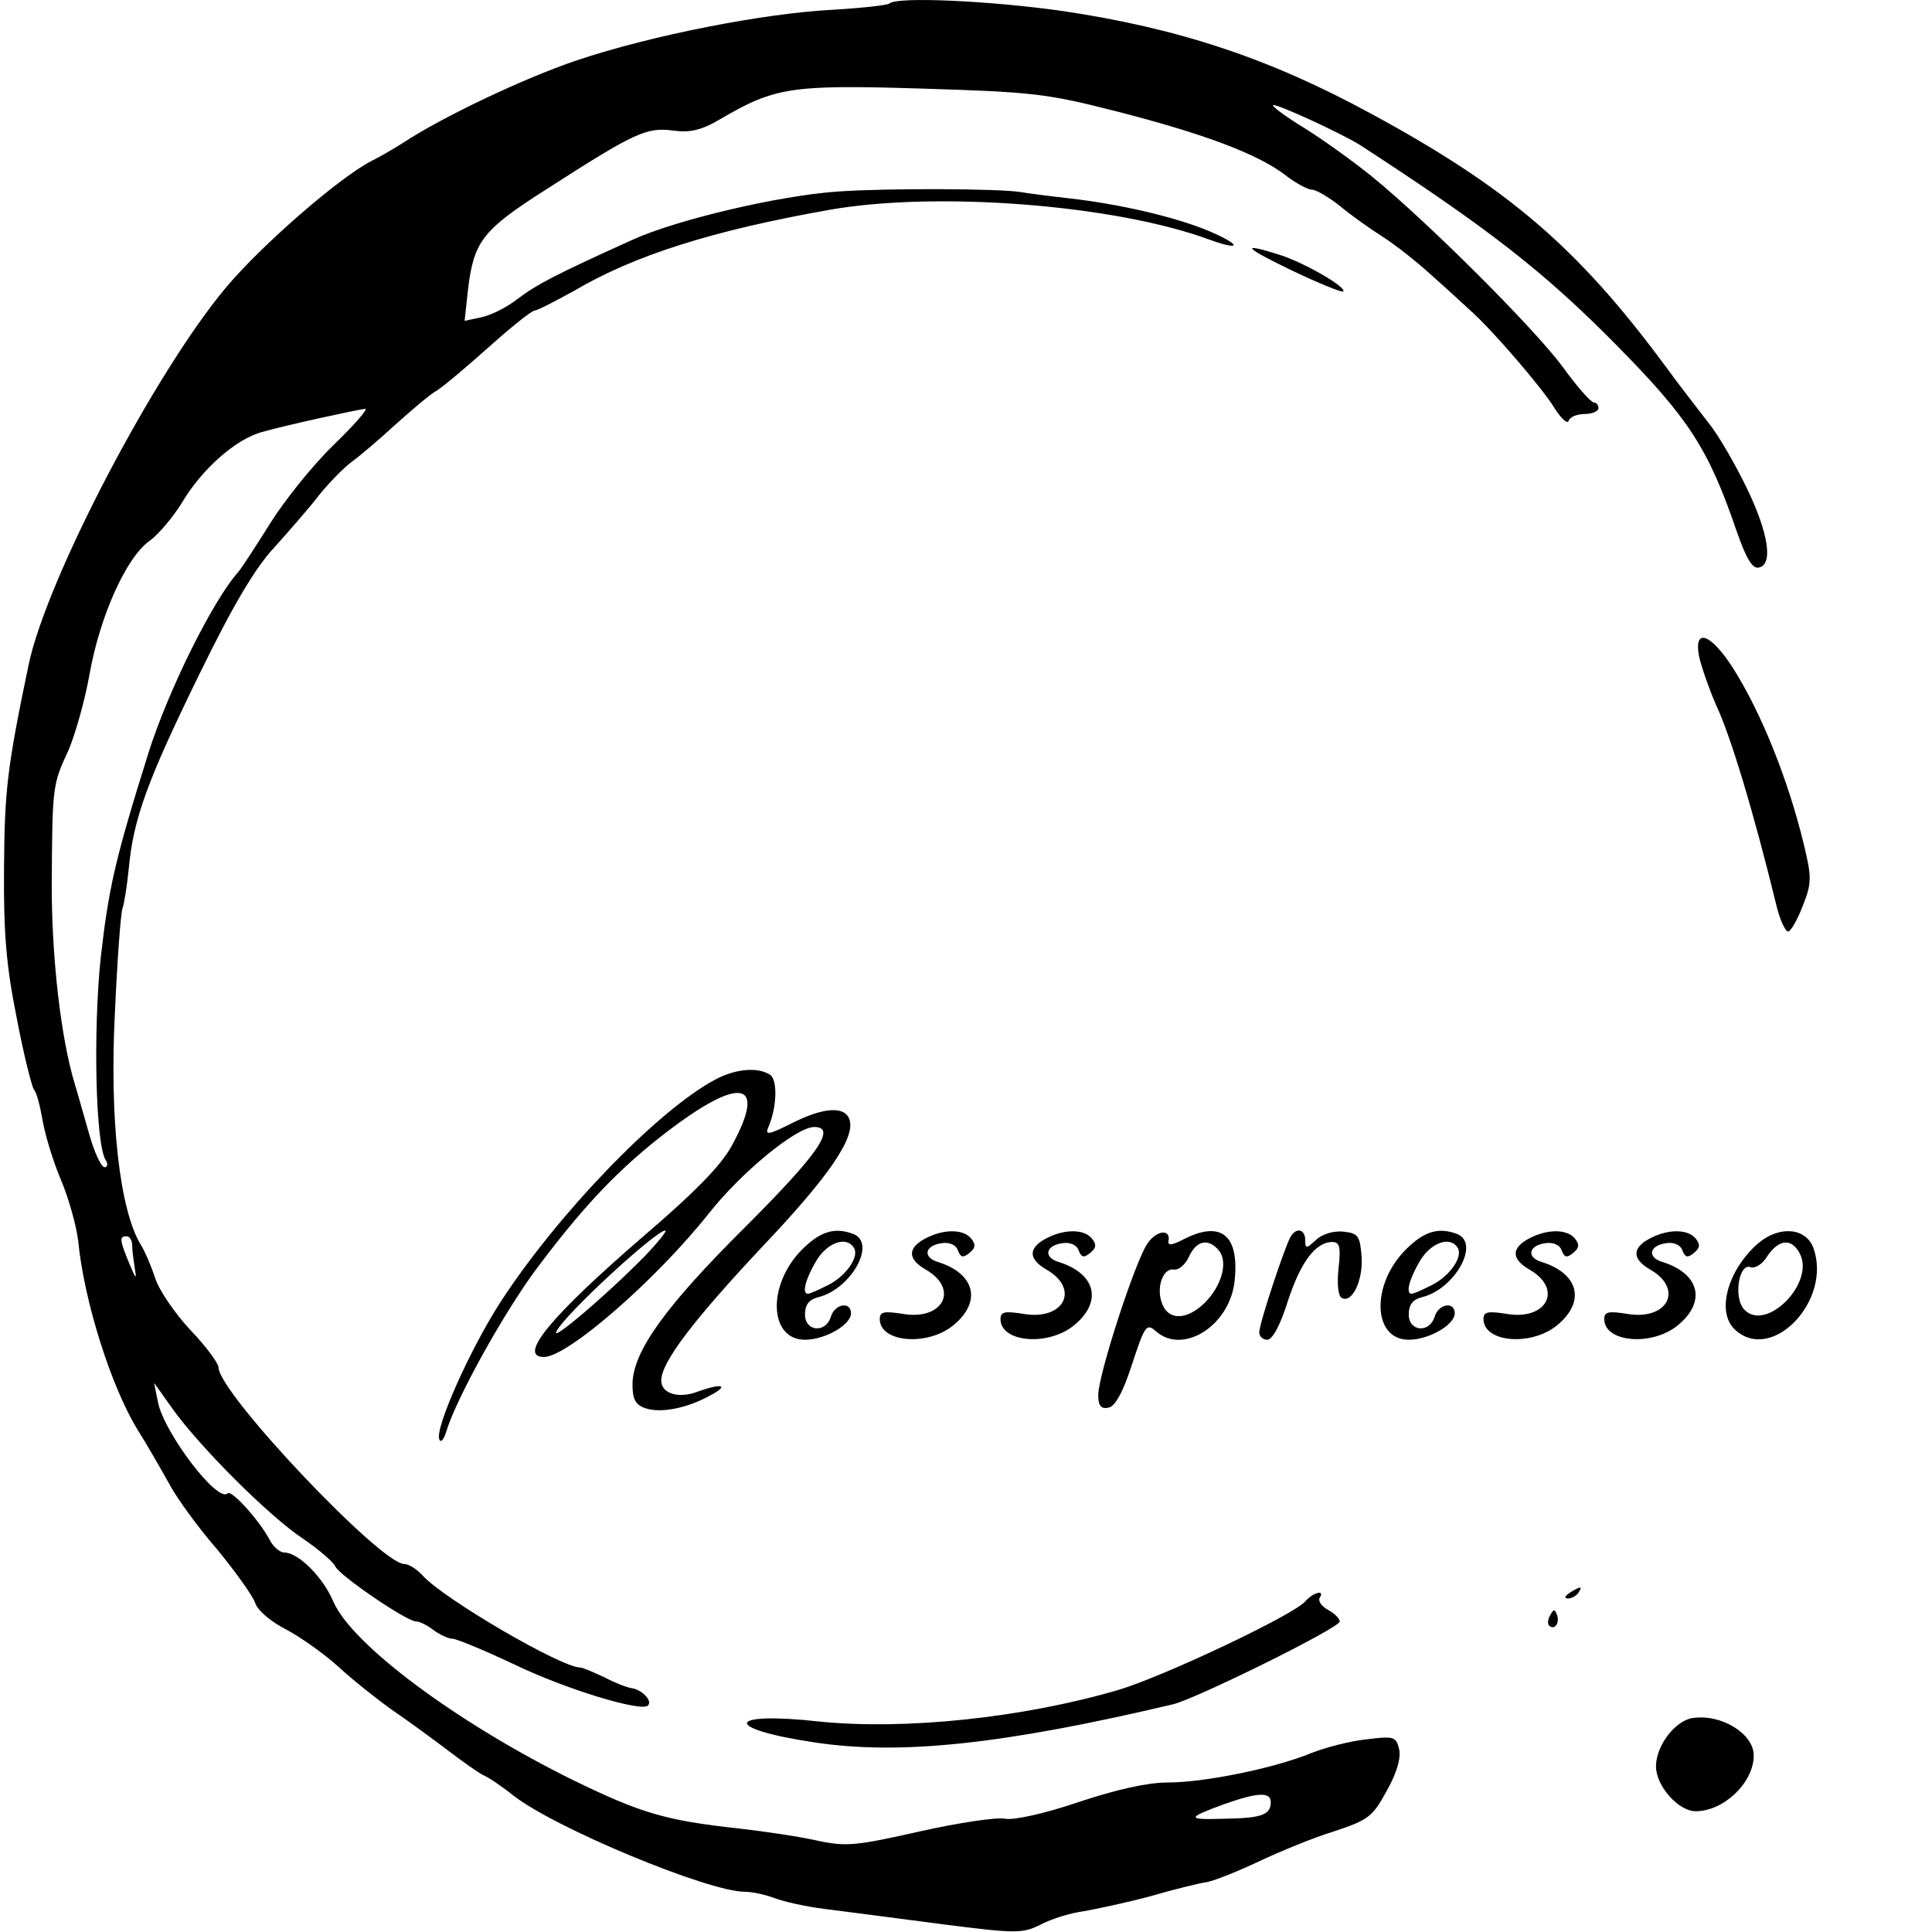 <svg version="1" xmlns="http://www.w3.org/2000/svg" width="448" height="448" viewBox="0 0 336 336"><path d="M154.7.6c-.3.3-4.8.8-9.9 1.1-11.8.6-31.4 4.4-44.5 8.8-9.2 3.1-23.5 9.9-30.3 14.4-1.4.9-3.8 2.3-5.4 3.1-5.5 2.8-19.1 14.6-25.3 22C26.9 64.8 8.2 100.5 5 115.5 1.2 133.7.8 137.5.7 151c-.1 11.2.4 17.1 2.2 26 1.2 6.3 2.6 11.9 3 12.5.5.5 1.1 3 1.5 5.3.4 2.4 1.8 7.1 3.2 10.4 1.4 3.3 2.7 8.1 3 10.6 1 10.4 5.7 25.3 10.3 32.8 1.7 2.7 4.1 6.9 5.5 9.4 1.3 2.5 5.1 7.7 8.4 11.5 3.2 3.9 6.2 8.1 6.6 9.3.4 1.3 2.8 3.3 5.4 4.6 2.6 1.4 6.7 4.3 9.2 6.6 2.5 2.3 6.8 5.7 9.5 7.6 2.8 1.9 7 5 9.5 6.9 2.5 1.9 5.2 3.8 6 4.2.8.3 3.2 1.9 5.2 3.5 7.2 5.7 34 16.8 40.3 16.8 1.3 0 3.6.5 5.2 1.1 1.5.6 5.5 1.5 8.8 1.9 3.3.4 12.3 1.6 20 2.6 13.3 1.7 14.3 1.7 17.5.1 1.9-1 5.2-2 7.4-2.3 2.3-.4 7.5-1.5 11.6-2.6 4.1-1.2 8.6-2.3 10-2.5 1.4-.3 5.4-1.9 9-3.6 3.6-1.7 9.4-4.1 13-5.2 6-2 6.7-2.5 9.2-7.1 1.8-3.2 2.5-5.8 2.1-7.3-.5-2.1-1-2.2-5.7-1.6-2.8.3-7.1 1.4-9.6 2.4-6.3 2.6-18.5 5.1-24.9 5.1-3.5 0-8.9 1.2-15.5 3.4-5.9 2-11.3 3.2-12.8 2.9-1.4-.3-8.1.7-14.8 2.2-11.1 2.5-12.8 2.7-17.9 1.6-3.1-.7-9.2-1.6-13.6-2.1-12.7-1.4-16.9-2.6-28.8-8.4-20.1-9.9-38.4-23.5-41.7-31-1.8-4.3-6.1-8.6-8.6-8.6-.7 0-1.9-1-2.5-2.2-1.8-3.4-6.6-8.7-7.3-8.1-1.7 1.8-10.9-10.3-12.1-15.7l-.7-3.5L30 245c4.8 6.7 16.8 18.7 22.7 22.6 2.8 1.9 5.3 4.1 5.6 4.8.6 1.5 12.4 9.6 14.1 9.6.6 0 2 .7 3 1.5 1.1.8 2.6 1.5 3.3 1.5.7 0 5.5 2 10.6 4.4 9.1 4.4 22.3 8.4 23.4 7.2.8-.8-1-2.7-2.8-3-.8-.1-2.9-.9-4.8-1.9-1.9-.9-3.8-1.7-4.2-1.7-3.3 0-23.7-11.9-27.4-16-1-1.1-2.4-2-3.2-2-4.1 0-32.3-29.8-32.3-34.2 0-.7-2.2-3.7-4.9-6.5-2.7-2.9-5.5-7-6.1-9-.7-2.1-1.8-4.7-2.5-5.8-3.7-6-5.5-22-4.5-40.7.4-9 1-17 1.3-17.8.3-.8.8-4 1.1-7 .8-8.6 3.2-15.2 12.2-33.6 5.9-12.1 9.8-18.7 13.2-22.3 2.6-2.9 6.1-6.9 7.7-9 1.7-2.1 4.2-4.7 5.7-5.8 1.5-1.1 4.9-4 7.5-6.4 2.7-2.4 5.9-5.2 7.3-6 1.4-.9 5.5-4.4 9.3-7.8C89 56.8 92.5 54 93 54s3.5-1.6 6.8-3.4c10.5-6.2 24.1-10.5 44.4-14.1 18.6-3.3 49.8-.9 66.2 5.2 5.6 2 5.5.9-.1-1.5-5.7-2.4-15.4-4.7-24.3-5.7-3.6-.4-7.4-.9-8.5-1.1-3.7-.6-22.9-.7-31.7-.1-10.3.7-28.1 4.9-35.8 8.4-13.5 6.1-16.7 7.8-20 10.3-1.9 1.5-4.8 2.9-6.4 3.2l-2.8.6.6-5.5C82.4 42 83.9 40 94.9 33c15.4-9.9 17.5-10.9 22.1-10.3 3 .4 4.9 0 8.3-2 9.4-5.5 12.2-6 34.8-5.3 19.3.6 21.7.8 34.2 4 15.2 3.9 24.5 7.4 29.3 11.1 1.8 1.4 3.9 2.5 4.6 2.5.7 0 2.9 1.3 4.8 2.8 1.9 1.6 5.3 4 7.5 5.4 2.2 1.4 6 4.4 8.5 6.7 2.5 2.2 5.4 4.9 6.5 5.9 4 3.5 12.8 13.8 14.8 17.1 1.2 1.9 2.3 2.9 2.5 2.3.2-.7 1.5-1.2 2.8-1.2 1.3 0 2.4-.5 2.4-1 0-.6-.4-1-.8-1-.5 0-3-2.8-5.5-6.3-4.9-6.6-23.4-25.1-33.1-33-3.2-2.6-8.5-6.4-11.7-8.4-3.3-2-5.7-3.8-5.5-4 .4-.4 11.7 4.8 15.1 6.9 22.3 14.5 32 22 44.8 35C293.7 72.8 297.1 78 302 92.3c1.7 4.9 2.8 6.7 3.9 6.4 2.5-.5 1.7-6-2.2-14-1.9-3.9-4.8-9-6.6-11.2-1.7-2.2-5.2-6.7-7.6-10-15.1-20.4-27.2-30.8-51-43.7-17.8-9.7-33.6-14.9-53.8-17.9C171.9.1 156-.6 154.7.6zM58 77.4C54.4 80.9 49.5 87 47 91s-5 7.8-5.5 8.4c-4.5 5-12.3 20.8-15.7 31.6-5.8 18.5-6.9 23.4-8.3 35.7-1.3 12.6-.9 32.3.9 35.1.4.6.3 1.2-.2 1.2-.6 0-1.8-2.6-2.7-5.8-.9-3.1-2-7.1-2.5-8.7-2.4-7.9-4-21.8-4-34.4.1-17.3.1-17.6 2.9-23.6 1.2-2.8 2.9-8.8 3.7-13.4 1.8-10 6.4-20.3 10.5-23.1 1.6-1.2 4-4.1 5.5-6.5C35 81.7 41 76.3 45.7 75.1c4.2-1.2 16.2-3.8 17.8-4 .6 0-1.9 2.8-5.5 6.3zM23 216.7c0 1 .3 2.9.5 4.3.3 1.6 0 1.2-.9-1-1.8-4.3-1.9-5-.6-5 .6 0 1 .8 1 1.7zm198 96.7c0 2.2-1.5 2.8-8 2.9-6.7.2-6.7-.1-.2-2.5 5.9-2.1 8.2-2.2 8.2-.4z"/><path d="M224.8 47.1c4.6 2.2 8.6 3.8 8.8 3.6.7-.7-6.7-5-11.1-6.4-7-2.2-6.2-1.3 2.3 2.8zM295.5 114.2c.4 1.8 1.7 5.5 2.9 8.3 2.6 5.5 6.6 18.8 10.6 35.2.6 2.4 1.5 4.3 2 4.3.4 0 1.6-2 2.5-4.4 1.6-4 1.6-5 .2-10.8-2.7-11.1-7.3-22.7-12.3-30.6-3.9-6.1-6.9-7.1-5.9-2zM124.3 187.8c-9.9 5.3-27.1 23.1-37.1 38.4-5.4 8.3-11.6 22.2-10.8 24.1.2.7.8.1 1.2-1.3 1.7-5.7 9.9-20.5 15.6-28.2 7.7-10.3 13.6-16.7 21.3-22.8 13.9-11 19.2-10.5 12.8 1.2-1.9 3.5-6.4 8.1-15.4 15.8-16 13.8-22 21-17.3 21 4.1 0 19.5-13.4 28.7-25 5.6-7.1 15.2-15 18.3-15 4 0 .6 4.8-11.9 17.3-14 13.9-19.7 21.8-19.7 27.5 0 2.5.5 3.5 2.2 4.1 2.6.9 7.1.1 11.3-2.2 3.4-1.8 2.1-2.2-2.1-.7-3.3 1.3-6.4.4-6.4-1.9 0-3.2 5.6-10.5 17.4-23.1 11.8-12.4 16.5-19.3 15.3-22.4-.9-2.3-4.6-2-10.1.8-3.8 1.9-4.6 2.1-4 .7 1.5-3.4 1.7-8.3.3-9.2-2.2-1.4-6.1-1-9.6.9zM112 218.6c-6.8 6.9-16.5 15.1-15.2 12.9 1.6-3.1 17.3-17.5 18.9-17.5.4 0-1.3 2.1-3.7 4.6z"/><path d="M139.5 217.3c-6.1 6.1-5.8 15.7.5 15.7 3.5 0 8-2.6 8-4.6 0-2.1-2.8-1.7-3.5.6-.9 2.9-4.5 2.6-4.5-.4 0-1.7.7-2.6 2.3-3 5.7-1.4 10.2-9.4 6.1-11-3.2-1.2-5.7-.5-8.9 2.7zm9-.3c1 1.5-1.3 4.9-4.5 6.5-1.6.8-3.1 1.5-3.5 1.5-1.1 0-.4-2.6 1.5-5.8 1.9-3.1 5.2-4.3 6.5-2.2zM161.3 215.2c-3.5 1.7-3.6 3.7-.3 5.6 5.9 3.4 3 8.9-4 7.7-3.2-.5-4-.4-4 .9 0 4.1 8.4 4.8 12.9 1 4.9-4.1 3.6-8.9-2.7-10.9-2.8-.8-2.4-2.9.6-3.3 1.3-.2 2.5.3 2.8 1.3.5 1.2.9 1.3 2 .4s1.1-1.5.3-2.5c-1.3-1.6-4.5-1.7-7.6-.2zM182.3 215.2c-3.5 1.7-3.6 3.7-.3 5.6 5.9 3.4 3 8.9-4 7.7-3.2-.5-4-.4-4 .9 0 4.1 8.4 4.8 12.9 1 4.9-4.1 3.6-8.9-2.7-10.9-2.8-.8-2.4-2.9.6-3.3 1.3-.2 2.5.3 2.8 1.3.5 1.2.9 1.3 2 .4s1.1-1.5.3-2.5c-1.3-1.6-4.5-1.7-7.6-.2zM199.6 216.2c-2.1 2.9-8.6 22.9-8.6 26.4 0 1.9.5 2.5 1.8 2.2 1.1-.2 2.5-2.6 4.1-7.6 2.2-6.7 2.5-7.1 4.1-5.7 4.7 4.2 12.8-.9 13.7-8.6.9-8.1-2.3-10.7-8.8-7.4-1.9 1-2.8 1.2-2.7.4.5-2.2-2-2-3.6.3zm12.4 1.3c1.6 2 .5 6.1-2.5 9.1-3.1 3-6.3 3.1-7.4.1-1.1-2.8.2-6.3 2.1-5.9.8.1 2-.9 2.6-2.3 1.3-2.8 3.4-3.2 5.2-1zM224.5 215c-1 1.6-5.5 15.2-5.5 16.7 0 .7.6 1.3 1.4 1.3.9 0 2.3-2.6 3.6-6.8 2.2-6.7 4.8-10.2 7.7-10.2 1.3 0 1.5.9 1.1 4.5-.3 2.6-.1 4.8.5 5.2 1.8 1.1 3.8-3 3.5-7.2-.3-3.6-.6-4-3.1-4.3-1.7-.2-3.7.4-4.8 1.4-1.7 1.6-1.9 1.6-1.9.1 0-1.9-1.5-2.3-2.5-.7zM244.5 217.3c-6.1 6.1-5.8 15.7.5 15.7 3.5 0 8-2.6 8-4.6 0-2.1-2.8-1.7-3.5.6-.9 2.9-4.5 2.6-4.5-.4 0-1.7.7-2.6 2.3-3 5.7-1.4 10.2-9.4 6.1-11-3.2-1.2-5.7-.5-8.9 2.7zm9-.3c1 1.5-1.3 4.9-4.5 6.5-1.6.8-3.1 1.5-3.5 1.5-1.1 0-.4-2.6 1.5-5.8 1.9-3.1 5.2-4.3 6.5-2.2zM266.3 215.2c-3.5 1.7-3.6 3.7-.3 5.6 5.9 3.4 3 8.9-4 7.7-3.2-.5-4-.4-4 .9 0 4.1 8.4 4.8 12.9 1 4.9-4.1 3.6-8.9-2.7-10.9-2.8-.8-2.4-2.9.6-3.3 1.3-.2 2.5.3 2.8 1.3.5 1.2.9 1.3 2 .4s1.1-1.5.3-2.5c-1.3-1.6-4.5-1.7-7.6-.2zM287.3 215.2c-3.5 1.7-3.6 3.7-.3 5.6 5.9 3.4 3 8.9-4 7.7-3.2-.5-4-.4-4 .9 0 4.1 8.4 4.8 12.9 1 4.9-4.1 3.6-8.9-2.7-10.9-2.8-.8-2.4-2.9.6-3.3 1.3-.2 2.5.3 2.8 1.3.5 1.2.9 1.3 2 .4s1.1-1.5.3-2.5c-1.3-1.6-4.5-1.7-7.6-.2zM305.8 216.2c-5.4 4.7-7.4 12.1-4 15.1 6.4 5.8 16.8-5.1 13.6-14.2-1.3-3.6-5.9-4-9.6-.9zm7.2 1.8c2.7 5.1-5.8 13.7-9.6 9.8-2-2-1-8.3 1.1-7.4.8.2 2.1-.6 2.9-2 2-2.9 4.2-3.1 5.6-.4zM273 277c-.9.6-1 1-.3 1 .6 0 1.5-.5 1.8-1 .8-1.2.4-1.2-1.5 0zM227 278.5c-1.9 2.3-24.7 13.1-32.5 15.4-16.7 4.9-37.2 7-52 5.5-16.2-1.8-17 1.2-1 3.6 14.9 2.3 32.9.4 62.5-6.6 4.1-1 29-13.3 29-14.4 0-.5-.9-1.4-2-2-1.1-.6-1.8-1.5-1.5-2.1 1-1.5-1.1-1-2.5.6zM269.6 280.9c-.4.7-.5 1.5-.2 1.8.9.9 1.9-.4 1.4-1.8-.4-1.1-.6-1.1-1.2 0zM294.3 298.8c-3 .5-6.3 4.8-6.3 8.4 0 3.4 3.9 7.8 6.9 7.8 4.9 0 10.1-5 10.1-9.7 0-3.8-5.7-7.3-10.7-6.5z"/></svg>